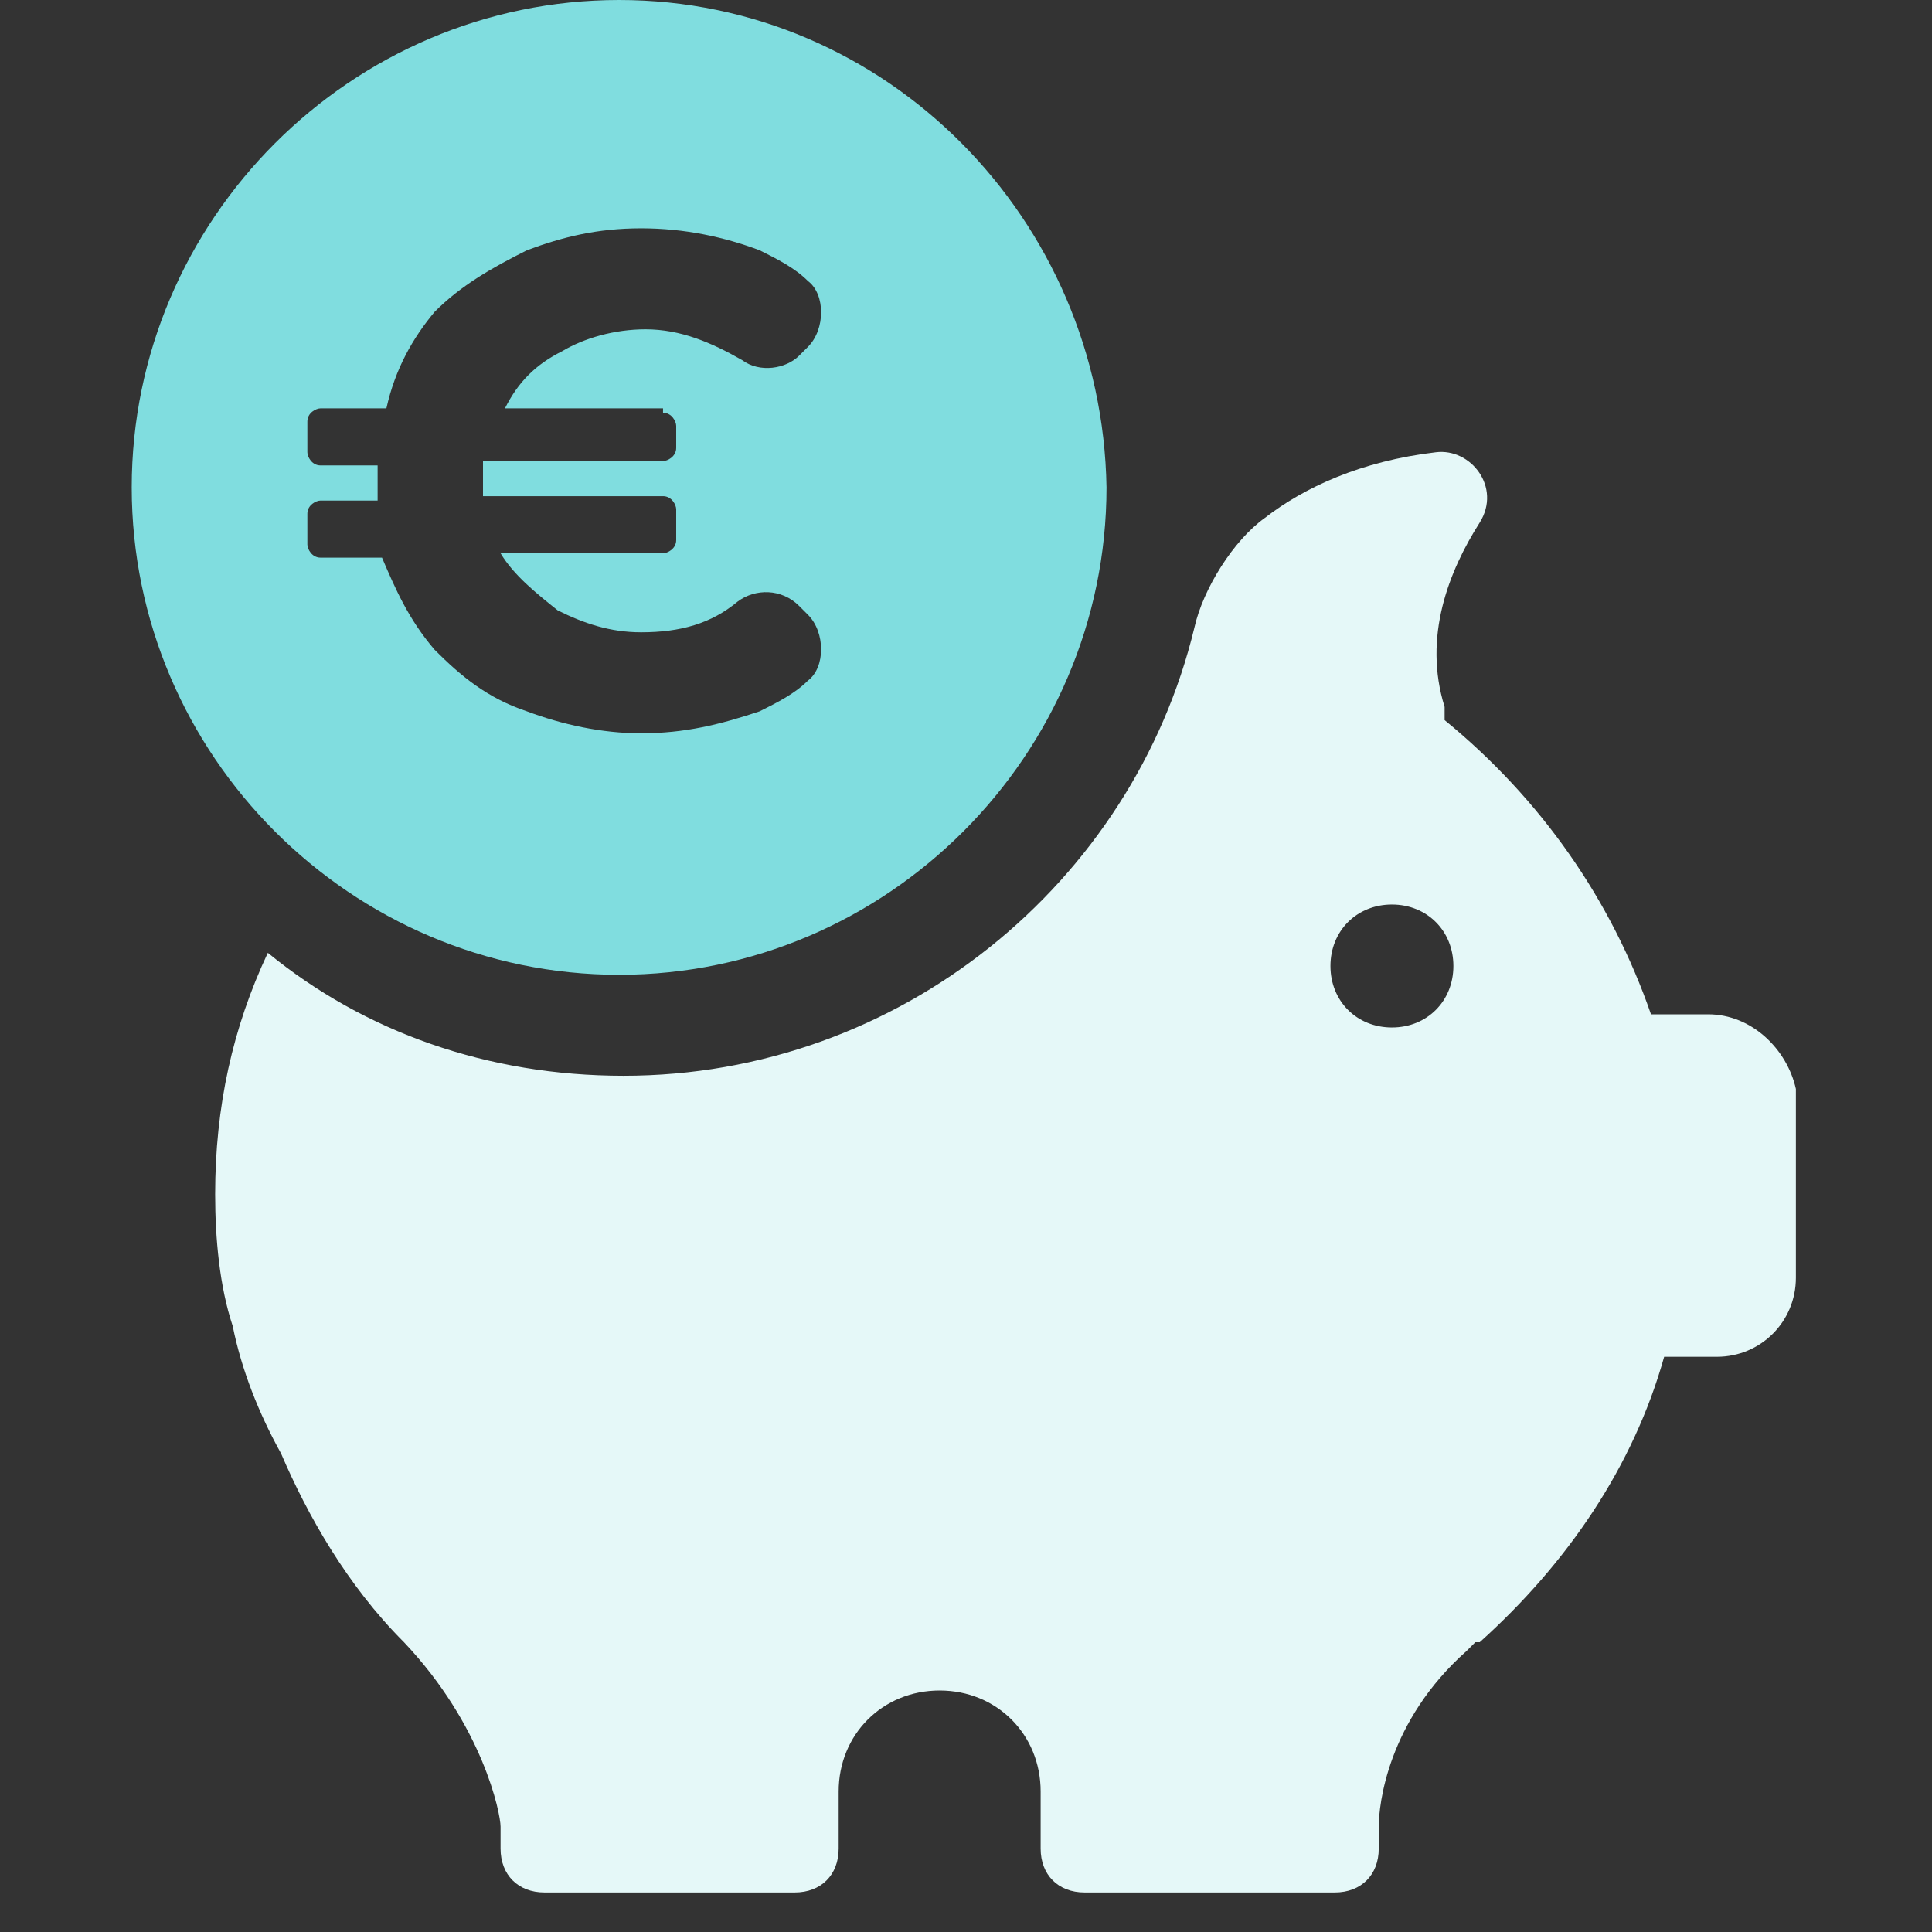 <svg width="44" height="44" viewBox="0 0 44 44" fill="none" xmlns="http://www.w3.org/2000/svg">
  <rect x="0" y="0" width="44" height="44" fill="#333333" stroke="none"/>
  <path
    d="M38.9 23.1h-1.3c-.9-2.6-2.5-4.9-4.7-6.7v-.3c-.5-1.6.1-3.1.8-4.2.5-.8-.2-1.7-1-1.6-1.7.2-3 .8-3.9 1.5-.7.5-1.4 1.6-1.6 2.5-1.4 5.8-6.7 10.2-13 10.2-3.1 0-5.9-1-8.1-2.8-.8 1.7-1.2 3.5-1.2 5.5 0 1 .1 2.1.4 3 .2 1 .6 2 1.1 2.9.6 1.4 1.5 3 2.8 4.3 1.8 1.9 2.2 3.9 2.2 4.2v.5c0 .6.4 1 1 1h5.7c.6 0 1-.4 1-1v-1.3c0-1.3 1-2.3 2.3-2.3 1.3 0 2.3 1 2.3 2.3v1.3c0 .6.4 1 1 1h5.7c.6 0 1-.4 1-1v-.5c0-.5.2-2.4 2-4l.2-.2h.1c2-1.8 3.5-4 4.2-6.5h1.2c1 0 1.8-.8 1.8-1.8v-4.3c-.2-.9-1-1.7-2-1.7zm-7.2.3c-.8 0-1.4-.6-1.4-1.4 0-.8.6-1.4 1.4-1.4.8 0 1.4.6 1.4 1.4 0 .8-.6 1.4-1.4 1.4z"
    fill="#E5F8F8"/>
  <path
    d="M14.1 0C8 0 3 5 3 11.1s5 11.1 11.1 11.1 11.1-5 11.1-11.1C25.1 5 20.2 0 14.1 0zm1 9.4c.2 0 .3.2.3.3v.5c0 .2-.2.3-.3.3H11v.8h4.1c.2 0 .3.2.3.3v.7c0 .2-.2.3-.3.3h-3.7c.3.5.8.9 1.3 1.3.6.3 1.2.5 1.9.5.9 0 1.6-.2 2.2-.7.4-.3 1-.3 1.4.1l.2.2c.4.4.4 1.2 0 1.5-.3.3-.7.5-1.1.7-.9.3-1.7.5-2.7.5-.9 0-1.8-.2-2.6-.5-.9-.3-1.5-.8-2.1-1.4-.6-.7-.9-1.4-1.2-2.1H7.3c-.2 0-.3-.2-.3-.3v-.7c0-.2.2-.3.3-.3h1.3v-.8H7.3c-.2 0-.3-.2-.3-.3v-.7c0-.2.2-.3.3-.3h1.5c.2-.9.6-1.6 1.1-2.2.6-.6 1.3-1 2.1-1.4.8-.3 1.6-.5 2.6-.5s1.9.2 2.7.5c.4.2.8.4 1.1.7.4.3.4 1.1 0 1.5l-.2.2c-.3.3-.9.4-1.3.1-.7-.4-1.4-.7-2.2-.7-.7 0-1.4.2-1.9.5-.6.3-1 .7-1.3 1.3h3.6v.1z"
    fill="#80DDDF"/>
</svg>

